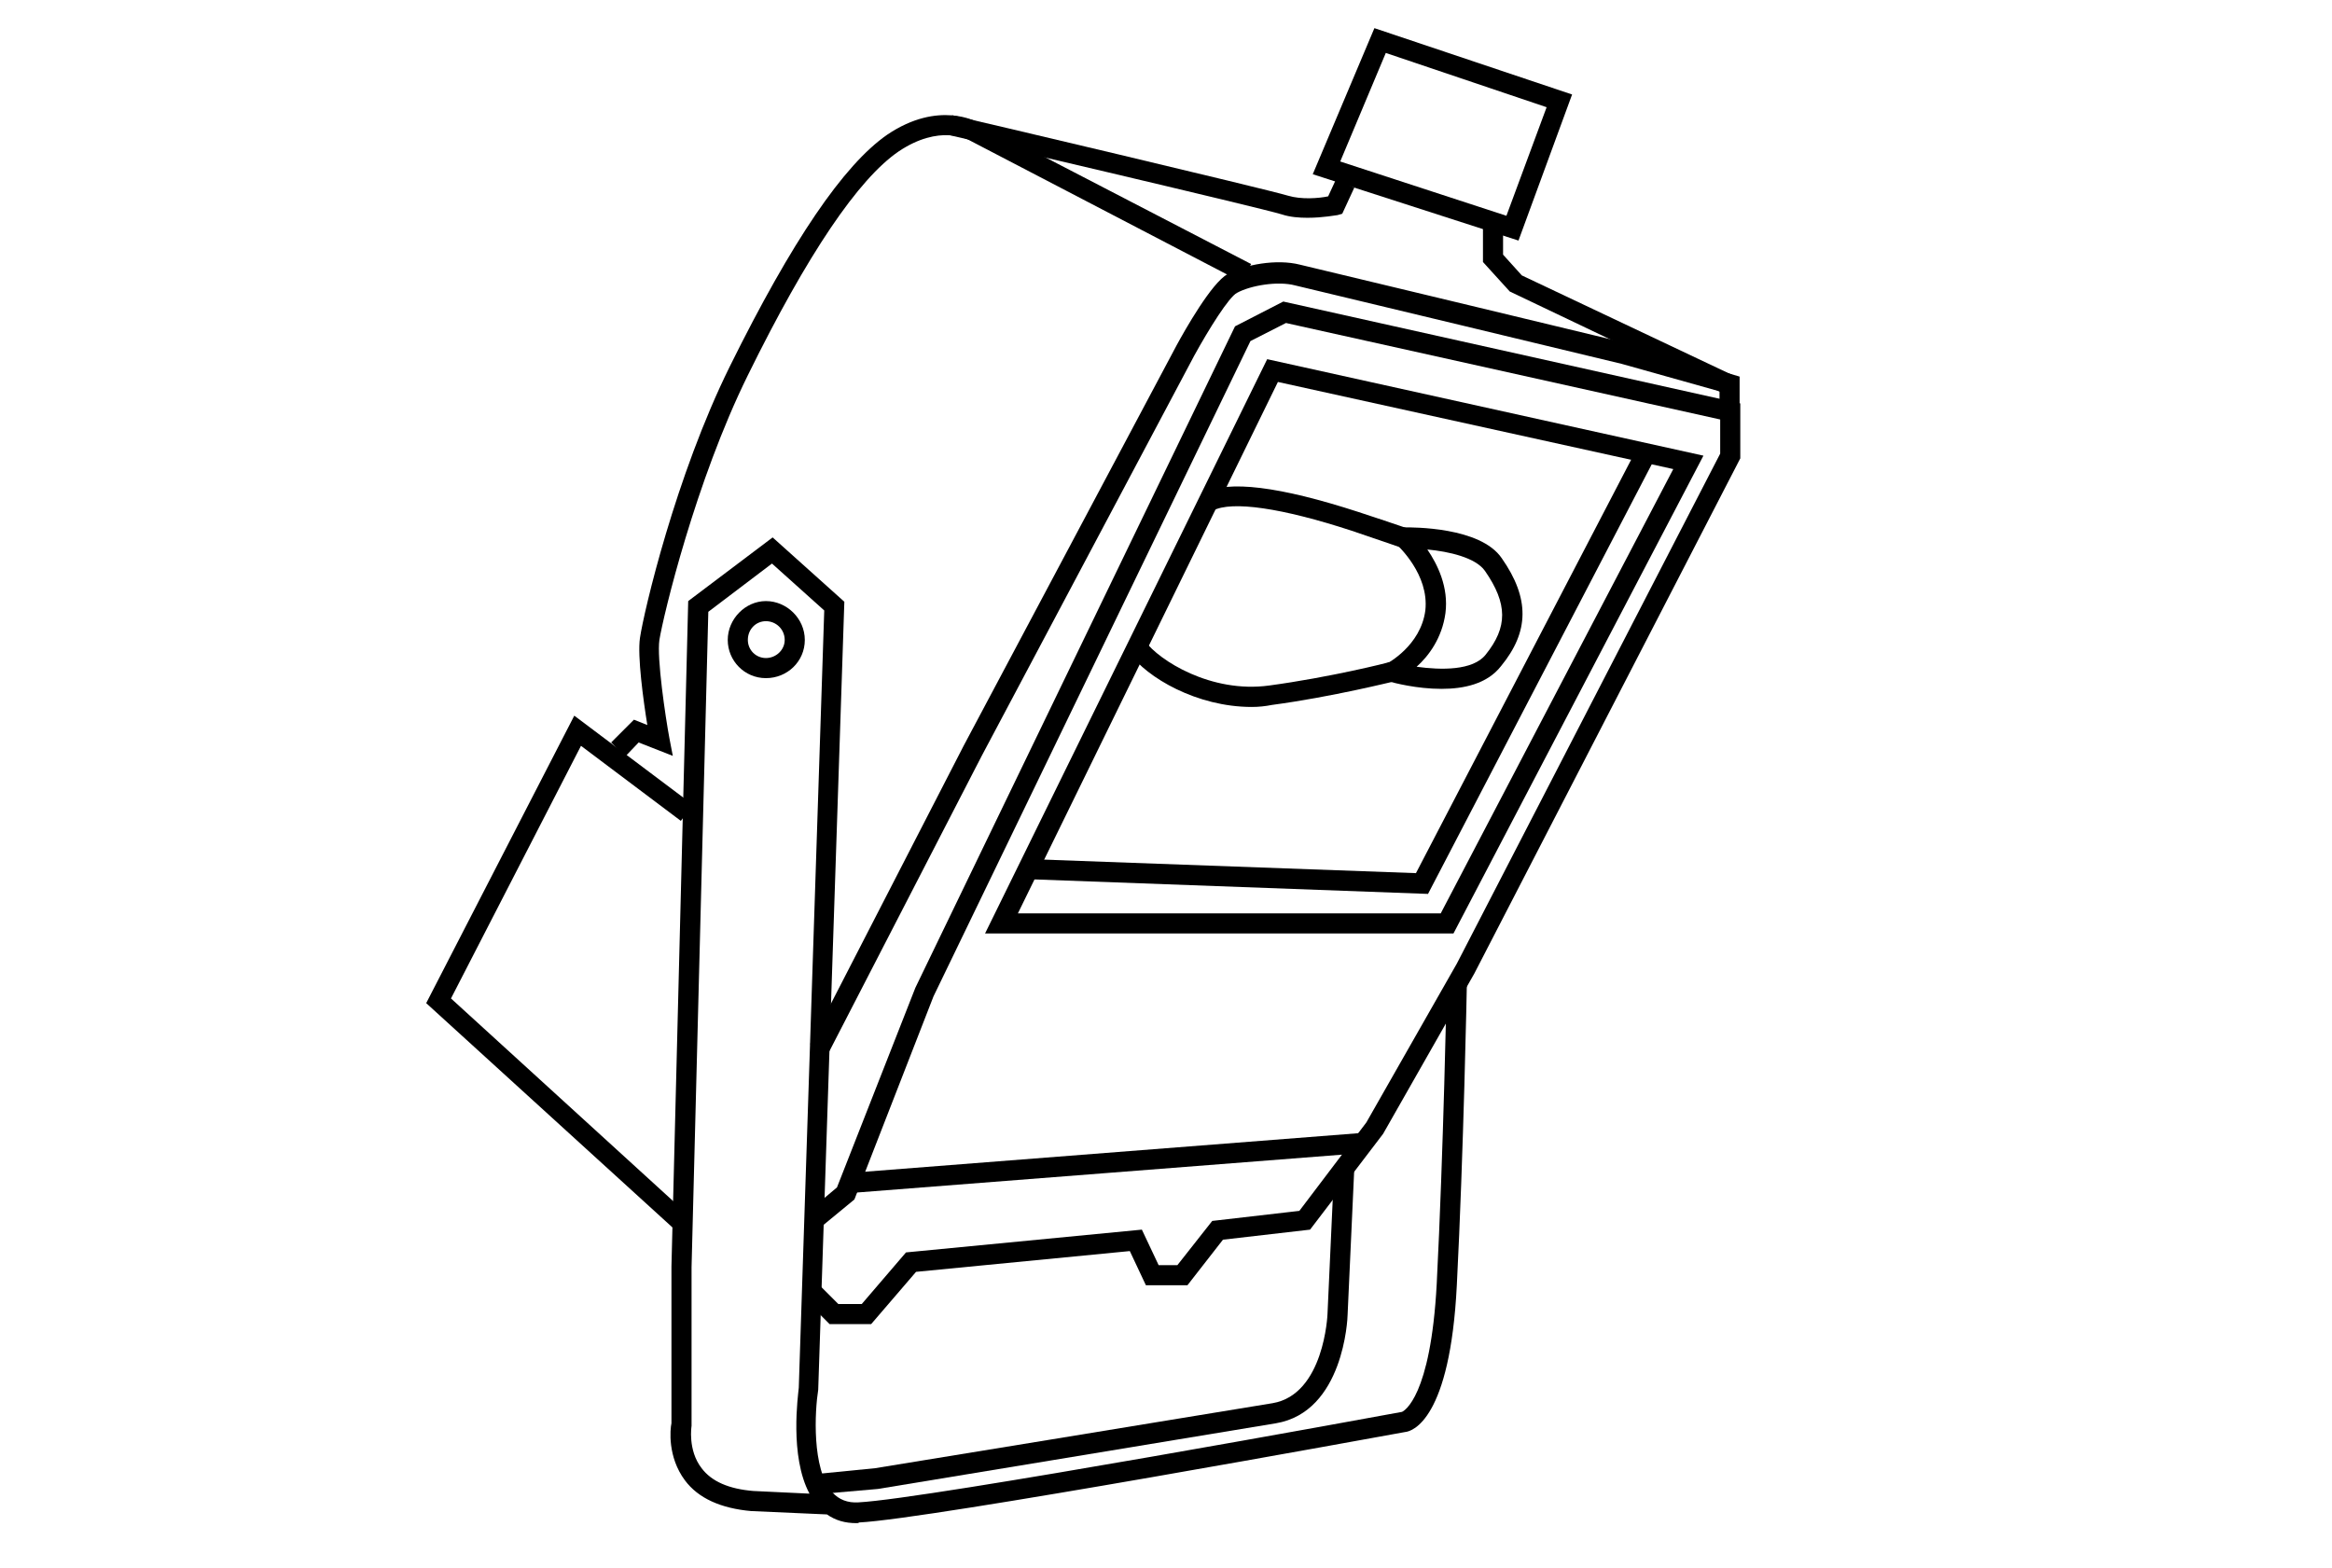 <svg xmlns="http://www.w3.org/2000/svg" viewBox="0 0 348 234">
<g>
	<path class="st0" d="M127.8,227.3c-1.7,0-3.1-0.4-4.4-1.3l-11.3-0.5c-4.5-0.4-7.9-1.9-9.9-4.6c-2.6-3.5-2.2-7.6-2-8.5v-23.4
		l2.5-99.3l12.6-9.5l10.7,9.6l-3.9,117.6c-0.5,3.1-1,11.8,2.1,15.3c1,1.1,2.3,1.6,3.9,1.5c10.2-0.5,79-13.1,81.1-13.5
		c0.3-0.1,4.3-2.2,5.2-19.1c1-19.5,1.5-44.8,1.5-45l3,0.1c0,0.3-0.5,25.6-1.5,45.1c-1,20-6.6,21.8-7.7,21.9
		c-2.8,0.5-71,13-81.5,13.5C128.1,227.3,128,227.3,127.8,227.3z M105.7,91.3l-2.5,97.8l0,23.6l0,0.1c0,0-0.6,3.6,1.5,6.3
		c1.5,2,4.1,3.1,7.7,3.4l8.4,0.4c-3-5.6-1.7-14.7-1.6-15.8l3.8-116l-7.8-7L105.7,91.3z"/>
</g>
<g>
	<path class="st0" d="M216.9,139.3H147l42.1-85.7L254.2,68L216.9,139.3z M151.9,136.3H215L249.7,70l-59-13L151.9,136.3z"/>
</g>
<g>
	<polygon class="st0" points="130,197.6 123.8,197.6 120.1,193.9 122.2,191.7 125.1,194.6 128.6,194.6 135.2,186.9 170.4,183.5 
		172.9,188.8 175.7,188.8 180.9,182.2 193.9,180.7 203.9,167.5 217.4,143.8 256.7,67.7 256.7,62.6 191.9,48.2 186.6,50.9 
		139.3,148.7 127.5,179 122.4,183.2 120.5,180.9 124.9,177.2 136.6,147.4 184.3,48.7 191.5,45 259.7,60.2 259.7,68.4 220,145.3 
		206.4,169.2 195.5,183.5 182.5,185 177.2,191.8 171,191.8 168.6,186.7 136.7,189.8 	"/>
</g>
<g>
	
		<rect x="163.6" y="135.1" transform="matrix(7.781687e-02 0.997 -0.997 7.781687e-02 325.332 -4.563)" class="st0" width="3" height="76.9"/>
</g>
<g>
	<path class="st0" d="M123.6,157.2l-2.7-1.4l22.9-44.5l31.8-59.8c1.2-2.2,5.2-9.3,7.6-10.6c2.5-1.4,7.3-2.3,10.8-1.4
		c3,0.7,48.3,11.6,48.7,11.7l16.9,5v5h-3v-2.8L242,54.3c-0.4-0.1-45.7-11-48.7-11.7c-2.6-0.7-6.7,0-8.7,1.1
		c-1.2,0.6-4.2,5.4-6.4,9.4l-31.7,59.7L123.6,157.2z"/>
</g>
<g>
	<path class="st0" d="M121.8,223l-0.3-3l9.1-0.9c0,0,50.3-8.2,59.3-9.7c7.7-1.3,8.2-13.2,8.2-13.3l1-21.9l3,0.1l-1,21.9
		c0,0.6-0.6,14.5-10.7,16.2c-9,1.5-59.4,9.8-59.4,9.8L121.8,223z"/>
</g>
<g>
	<polygon class="st0" points="100.6,183.4 63.6,149.7 85.7,106.8 103.4,120.1 101.6,122.5 86.7,111.3 67.3,149 102.6,181.2 	"/>
</g>
<g>
	<path class="st0" d="M93.3,112.9l-2.1-2.1l3.4-3.4l2,0.8c-0.6-3.7-1.5-10.3-1.1-13c0.6-4,5.3-24.1,13.4-40.5
		c9.3-18.8,17-30.1,23.5-34.6c7.7-5.2,13.4-1.9,13.6-1.8l40.7,21.1l-1.4,2.7l-40.7-21.2c-0.2-0.1-4.4-2.4-10.5,1.7
		c-6,4.1-13.6,15.3-22.5,33.4C103.8,71.8,99,91.8,98.4,95.5c-0.4,2.7,0.9,11.5,1.5,14.7l0.5,2.6l-5.1-2L93.3,112.9z"/>
</g>
<g>
	<path class="st0" d="M226.6,35.9L195.9,26l9.2-21.8l29.5,9.9L226.6,35.9z M200,24.1l24.8,8.1l6-16.2l-24-8.1L200,24.1z"/>
</g>
<g>
	<polygon class="st0" points="257.6,58.9 225.3,43.5 221.3,39.1 221.3,33.1 224.3,33.1 224.3,38 227.1,41.1 258.8,56.1 	"/>
</g>
<g>
	<path class="st0" d="M195.1,32.5c-1.2,0-2.6-0.1-3.8-0.5c-3.2-1-49.4-11.8-49.9-11.9l0.7-2.9c1.9,0.4,46.8,11,50.1,12
		c2,0.6,4.6,0.4,6,0.1l1.2-2.6l2.7,1.3l-1.8,3.9l-0.7,0.2C199.4,32.1,197.5,32.5,195.1,32.5z"/>
</g>
<g>
	<path class="st0" d="M215.1,102.8c-3.7,0-7.1-0.9-7.8-1.1l-3.8-1L207,99c0,0,5-2.6,5.7-7.9c0.6-5.4-4.1-9.6-4.1-9.7l-2.9-2.6
		l3.9-0.1c1.1,0,11.3-0.1,14.5,4.6c4.2,6,4.1,11-0.1,16.1C221.9,102.1,218.4,102.8,215.1,102.8z M211.4,99.5
		c3.6,0.5,8.4,0.6,10.3-1.8c3.3-4.1,3.3-7.6-0.1-12.5c-1.4-2-5.4-2.9-8.6-3.2c1.5,2.2,3.2,5.6,2.7,9.5
		C215.2,95.2,213.2,97.9,211.4,99.5z"/>
</g>
<g>
	<path class="st0" d="M186.8,105.5c-8.2,0-15.7-4.4-18.3-8.1l2.4-1.7c2,2.8,9.8,7.8,18.5,6.6c8.9-1.2,17.8-3.4,17.9-3.5l0.7,2.9
		c-0.1,0-9.2,2.3-18.2,3.5C188.8,105.4,187.8,105.5,186.8,105.5z"/>
</g>
<g>
	<path class="st0" d="M209,81.7c0,0-1.1-0.4-7.3-2.5c-10.4-3.4-17.9-4.5-20.7-3l-1.4-2.6c3.6-2,11.4-1,23.1,2.8
		c6.4,2.1,7.4,2.5,7.5,2.5L209,81.7z"/>
</g>
<g>
	<polygon class="st0" points="213.1,133.4 153.4,131.2 153.5,128.2 211.3,130.3 244.3,66.9 247,68.3 	"/>
</g>
<g>
	<path class="st0" d="M114.3,101.2c-3.2,0-5.7-2.6-5.7-5.7s2.6-5.8,5.7-5.8s5.8,2.6,5.8,5.8S117.5,101.2,114.3,101.2z M114.3,92.7
		c-1.5,0-2.7,1.2-2.7,2.8c0,1.5,1.2,2.7,2.7,2.7c1.5,0,2.8-1.2,2.8-2.7C117.1,93.9,115.8,92.7,114.3,92.7z"/>
</g>
</svg>
